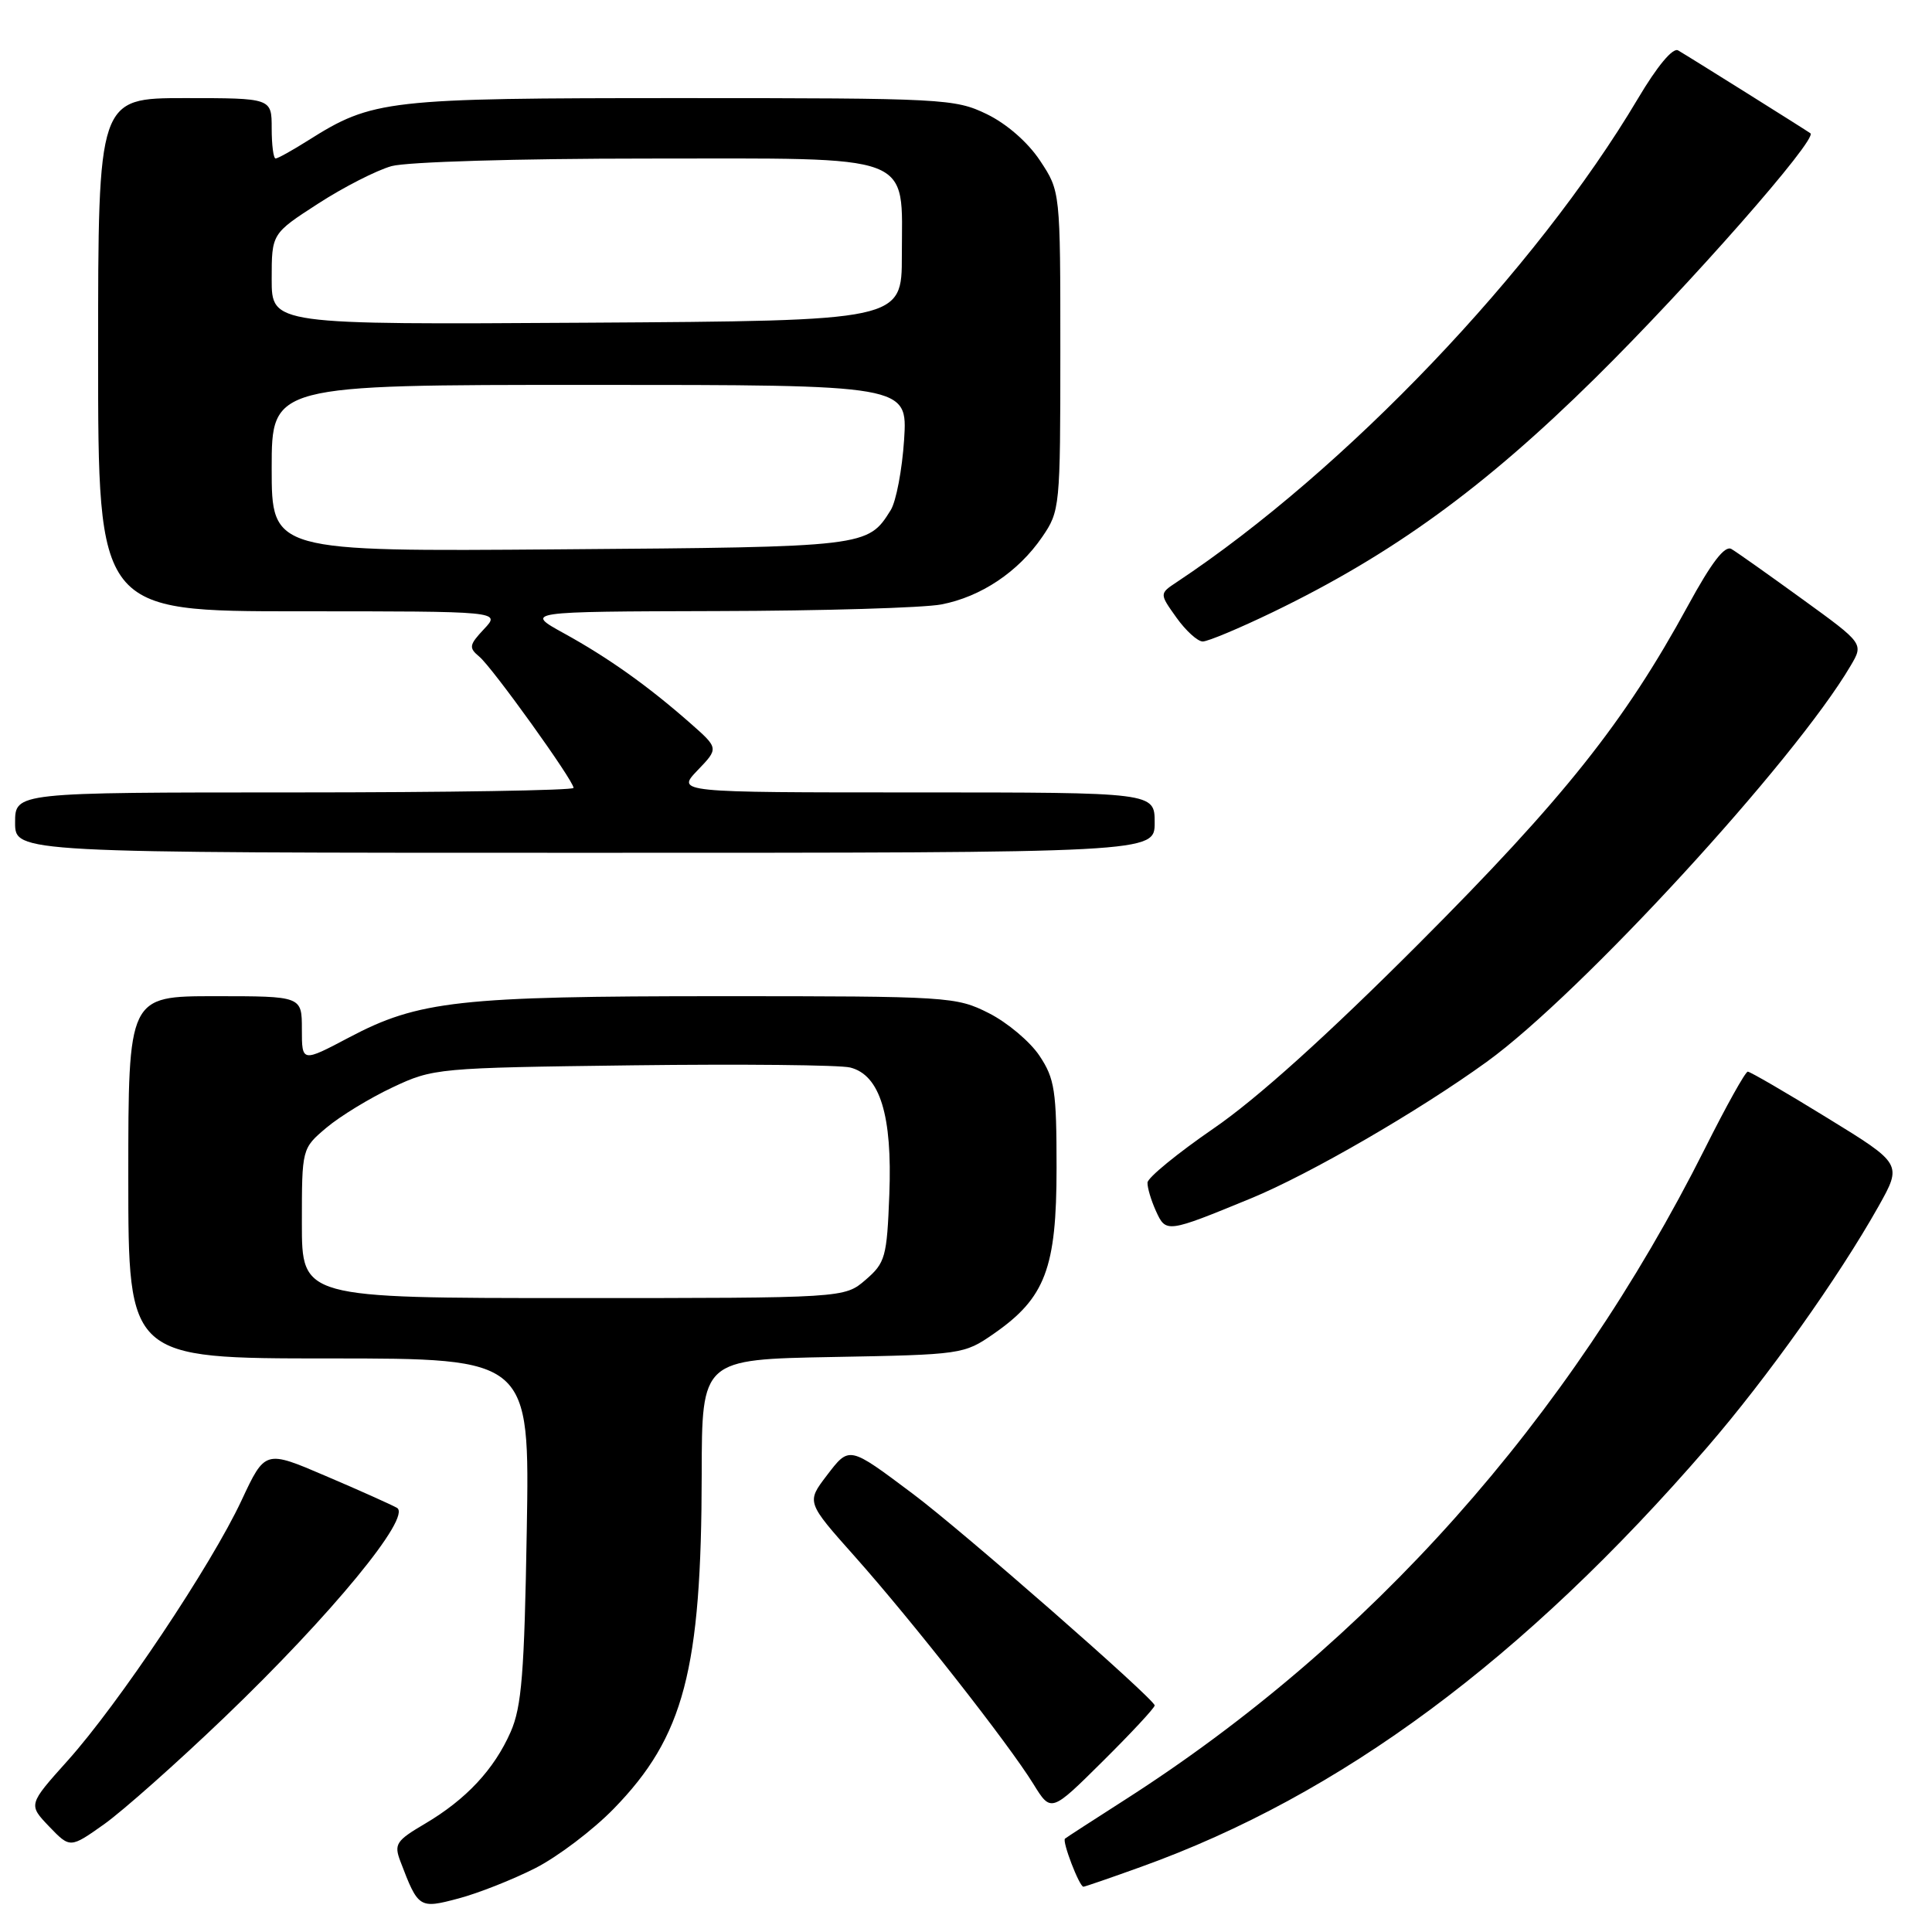 <?xml version="1.0" encoding="UTF-8" standalone="no"?>
<!DOCTYPE svg PUBLIC "-//W3C//DTD SVG 1.1//EN" "http://www.w3.org/Graphics/SVG/1.1/DTD/svg11.dtd" >
<svg xmlns="http://www.w3.org/2000/svg" xmlns:xlink="http://www.w3.org/1999/xlink" version="1.1" viewBox="0 0 256 256">
 <g >
 <path fill="currentColor"
d=" M 70.91 247.55 C 73.89 246.04 78.57 242.49 81.32 239.67 C 90.63 230.11 92.95 221.31 92.98 195.31 C 93.00 180.13 93.00 180.13 110.34 179.81 C 127.41 179.50 127.74 179.46 131.66 176.74 C 138.51 171.99 140.00 168.06 140.00 154.76 C 140.00 144.53 139.76 142.93 137.74 139.90 C 136.50 138.03 133.48 135.49 131.03 134.25 C 126.70 132.06 125.74 132.00 95.47 132.00 C 60.87 132.00 55.46 132.60 46.25 137.47 C 40.00 140.77 40.00 140.77 40.00 136.38 C 40.00 132.00 40.00 132.00 28.50 132.00 C 17.00 132.00 17.00 132.00 17.00 156.00 C 17.00 180.00 17.00 180.00 43.59 180.00 C 70.19 180.00 70.19 180.00 69.80 202.75 C 69.48 221.72 69.13 226.16 67.66 229.50 C 65.47 234.47 61.76 238.44 56.30 241.66 C 52.49 243.90 52.19 244.36 53.05 246.63 C 55.42 252.86 55.55 252.94 60.74 251.56 C 63.36 250.87 67.93 249.06 70.91 247.55 Z  M 151.19 247.37 C 177.61 237.88 201.93 219.86 226.21 191.77 C 234.16 182.57 243.60 169.29 248.90 159.87 C 252.06 154.23 252.06 154.23 242.11 148.12 C 236.64 144.75 231.90 142.00 231.59 142.00 C 231.27 142.00 228.72 146.58 225.92 152.17 C 207.85 188.16 181.51 217.73 149.00 238.52 C 144.88 241.16 141.33 243.45 141.12 243.63 C 140.70 243.96 143.02 250.00 143.56 250.00 C 143.74 250.00 147.17 248.82 151.19 247.37 Z  M 29.75 227.55 C 43.88 214.01 54.64 200.94 52.59 199.79 C 51.81 199.36 47.57 197.45 43.15 195.57 C 35.13 192.13 35.13 192.13 32.00 198.82 C 28.00 207.39 15.68 225.82 8.95 233.31 C 3.74 239.12 3.74 239.12 6.51 242.02 C 9.29 244.91 9.29 244.91 13.81 241.71 C 16.29 239.94 23.47 233.57 29.75 227.55 Z  M 153.00 225.98 C 153.00 225.16 127.51 202.84 121.00 197.97 C 112.42 191.54 112.57 191.57 109.53 195.54 C 106.86 199.05 106.86 199.05 113.29 206.27 C 120.88 214.80 133.62 231.03 136.93 236.39 C 139.27 240.18 139.27 240.18 146.14 233.36 C 149.91 229.62 153.00 226.30 153.00 225.98 Z  M 165.76 158.79 C 173.51 155.60 187.96 147.24 197.00 140.70 C 209.42 131.73 237.81 100.83 245.22 88.21 C 246.95 85.28 246.95 85.28 238.82 79.39 C 234.35 76.15 230.13 73.16 229.43 72.75 C 228.55 72.22 226.79 74.52 223.66 80.26 C 215.24 95.71 207.16 105.85 188.01 125.03 C 175.88 137.18 166.50 145.63 160.80 149.53 C 156.02 152.82 152.08 156.04 152.05 156.70 C 152.02 157.36 152.53 159.06 153.17 160.47 C 154.50 163.39 154.60 163.38 165.76 158.79 Z  M 153.00 109.00 C 153.00 105.00 153.00 105.00 121.31 105.00 C 89.63 105.00 89.63 105.00 92.43 102.07 C 95.24 99.15 95.24 99.15 91.46 95.82 C 85.88 90.91 80.63 87.17 74.75 83.93 C 69.50 81.04 69.50 81.04 95.00 80.97 C 109.03 80.94 122.41 80.54 124.74 80.09 C 129.99 79.08 134.93 75.77 138.09 71.16 C 140.45 67.72 140.50 67.21 140.50 46.50 C 140.50 25.35 140.50 25.35 137.82 21.30 C 136.20 18.85 133.39 16.40 130.75 15.12 C 126.53 13.08 125.01 13.00 90.22 13.00 C 51.21 13.00 49.38 13.21 40.84 18.60 C 38.75 19.92 36.81 21.00 36.52 21.00 C 36.23 21.00 36.00 19.20 36.00 17.00 C 36.00 13.00 36.00 13.00 24.50 13.00 C 13.00 13.00 13.00 13.00 13.00 47.00 C 13.00 81.00 13.00 81.00 39.67 81.00 C 66.35 81.00 66.35 81.00 64.14 83.35 C 62.16 85.46 62.09 85.83 63.51 87.01 C 65.23 88.43 76.00 103.43 76.00 104.40 C 76.00 104.73 59.35 105.00 39.00 105.00 C 2.00 105.00 2.00 105.00 2.00 109.00 C 2.00 113.00 2.00 113.00 77.50 113.00 C 153.00 113.00 153.00 113.00 153.00 109.00 Z  M 168.70 81.09 C 184.51 73.44 196.62 64.65 211.33 50.14 C 223.78 37.86 240.89 18.40 239.89 17.66 C 239.33 17.25 223.73 7.47 222.36 6.68 C 221.66 6.27 219.58 8.77 217.02 13.09 C 203.51 35.83 178.25 62.31 155.93 77.13 C 153.62 78.66 153.62 78.66 155.88 81.83 C 157.12 83.57 158.69 85.00 159.37 85.00 C 160.05 85.00 164.25 83.24 168.70 81.09 Z  M 40.00 162.09 C 40.00 152.18 40.00 152.18 43.25 149.43 C 45.04 147.92 48.98 145.51 52.00 144.09 C 57.41 141.54 57.92 141.49 83.84 141.16 C 98.32 140.98 111.29 141.11 112.65 141.45 C 116.60 142.44 118.25 147.78 117.84 158.28 C 117.52 166.59 117.31 167.33 114.69 169.59 C 111.89 172.00 111.89 172.00 75.94 172.00 C 40.00 172.00 40.00 172.00 40.00 162.09 Z  M 36.00 62.04 C 36.00 51.00 36.00 51.00 78.13 51.00 C 120.26 51.00 120.26 51.00 119.80 58.25 C 119.54 62.24 118.74 66.45 118.02 67.60 C 114.98 72.47 114.86 72.48 74.25 72.79 C 36.00 73.09 36.00 73.09 36.00 62.04 Z  M 36.00 36.99 C 36.00 30.96 36.00 30.96 42.14 26.99 C 45.52 24.80 49.91 22.56 51.89 22.01 C 53.93 21.45 68.58 21.01 85.60 21.01 C 121.73 21.00 119.50 20.15 119.50 33.85 C 119.50 42.50 119.50 42.50 77.75 42.76 C 36.00 43.02 36.00 43.02 36.00 36.99 Z "/>
</g>
</svg>